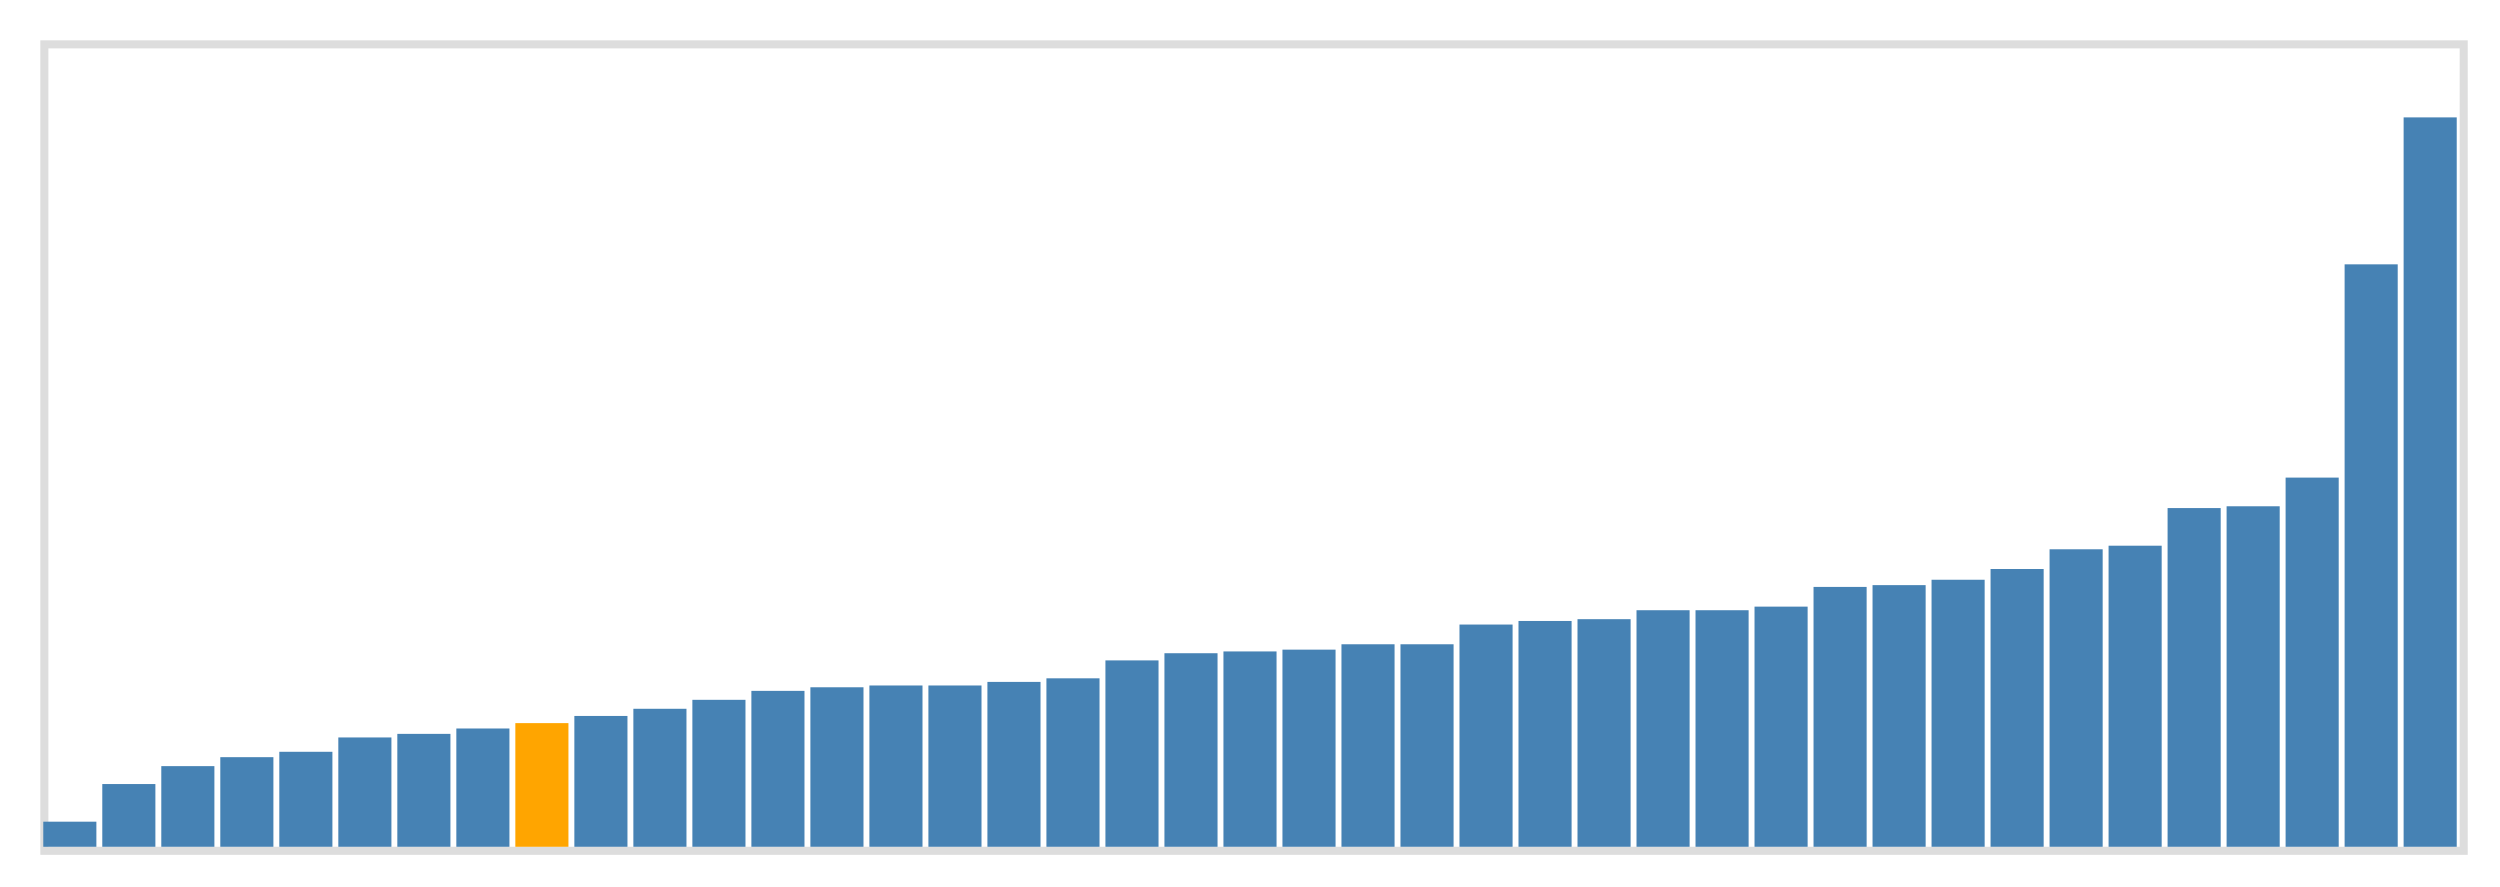 <svg class="marks" width="310" height="110" viewBox="0 0 310 110" version="1.1" xmlns="http://www.w3.org/2000/svg" xmlns:xlink="http://www.w3.org/1999/xlink"><g transform="translate(5,5)"><g class="mark-group role-frame root"><g transform="translate(0,0)"><path class="background" d="M0.5,0.5h300v100h-300Z" style="fill: none; stroke: #ddd;"></path><g><g class="mark-rect role-mark marks"><path d="M0.366,96.889h6.585v3.111h-6.585Z" style="fill: steelblue;"></path><path d="M7.683,92.222h6.585v7.778h-6.585Z" style="fill: steelblue;"></path><path d="M15,90h6.585v10h-6.585Z" style="fill: steelblue;"></path><path d="M22.317,88.889h6.585v11.111h-6.585Z" style="fill: steelblue;"></path><path d="M29.634,88.222h6.585v11.778h-6.585Z" style="fill: steelblue;"></path><path d="M36.951,86.444h6.585v13.556h-6.585Z" style="fill: steelblue;"></path><path d="M44.268,86h6.585v14h-6.585Z" style="fill: steelblue;"></path><path d="M51.585,85.333h6.585v14.667h-6.585Z" style="fill: steelblue;"></path><path d="M58.902,84.667h6.585v15.333h-6.585Z" style="fill: orange;"></path><path d="M66.22,83.778h6.585v16.222h-6.585Z" style="fill: steelblue;"></path><path d="M73.537,82.889h6.585v17.111h-6.585Z" style="fill: steelblue;"></path><path d="M80.854,81.778h6.585v18.222h-6.585Z" style="fill: steelblue;"></path><path d="M88.171,80.667h6.585v19.333h-6.585Z" style="fill: steelblue;"></path><path d="M95.488,80.222h6.585v19.778h-6.585Z" style="fill: steelblue;"></path><path d="M102.805,80h6.585v20h-6.585Z" style="fill: steelblue;"></path><path d="M110.122,80h6.585v20h-6.585Z" style="fill: steelblue;"></path><path d="M117.439,79.556h6.585v20.444h-6.585Z" style="fill: steelblue;"></path><path d="M124.756,79.111h6.585v20.889h-6.585Z" style="fill: steelblue;"></path><path d="M132.073,76.889h6.585v23.111h-6.585Z" style="fill: steelblue;"></path><path d="M139.39,76h6.585v24h-6.585Z" style="fill: steelblue;"></path><path d="M146.707,75.778h6.585v24.222h-6.585Z" style="fill: steelblue;"></path><path d="M154.024,75.556h6.585v24.444h-6.585Z" style="fill: steelblue;"></path><path d="M161.341,74.889h6.585v25.111h-6.585Z" style="fill: steelblue;"></path><path d="M168.659,74.889h6.585v25.111h-6.585Z" style="fill: steelblue;"></path><path d="M175.976,72.444h6.585v27.556h-6.585Z" style="fill: steelblue;"></path><path d="M183.293,72h6.585v28h-6.585Z" style="fill: steelblue;"></path><path d="M190.61,71.778h6.585v28.222h-6.585Z" style="fill: steelblue;"></path><path d="M197.927,70.667h6.585v29.333h-6.585Z" style="fill: steelblue;"></path><path d="M205.244,70.667h6.585v29.333h-6.585Z" style="fill: steelblue;"></path><path d="M212.561,70.222h6.585v29.778h-6.585Z" style="fill: steelblue;"></path><path d="M219.878,67.778h6.585v32.222h-6.585Z" style="fill: steelblue;"></path><path d="M227.195,67.556h6.585v32.444h-6.585Z" style="fill: steelblue;"></path><path d="M234.512,66.889h6.585v33.111h-6.585Z" style="fill: steelblue;"></path><path d="M241.829,65.556h6.585v34.444h-6.585Z" style="fill: steelblue;"></path><path d="M249.146,63.111h6.585v36.889h-6.585Z" style="fill: steelblue;"></path><path d="M256.463,62.667h6.585v37.333h-6.585Z" style="fill: steelblue;"></path><path d="M263.78,58h6.585v42h-6.585Z" style="fill: steelblue;"></path><path d="M271.098,57.778h6.585v42.222h-6.585Z" style="fill: steelblue;"></path><path d="M278.415,54.222h6.585v45.778h-6.585Z" style="fill: steelblue;"></path><path d="M285.732,27.778h6.585v72.222h-6.585Z" style="fill: steelblue;"></path><path d="M293.049,9.556h6.585v90.444h-6.585Z" style="fill: steelblue;"></path></g></g><path class="foreground" d="" style="display: none; fill: none;"></path></g></g></g></svg>
